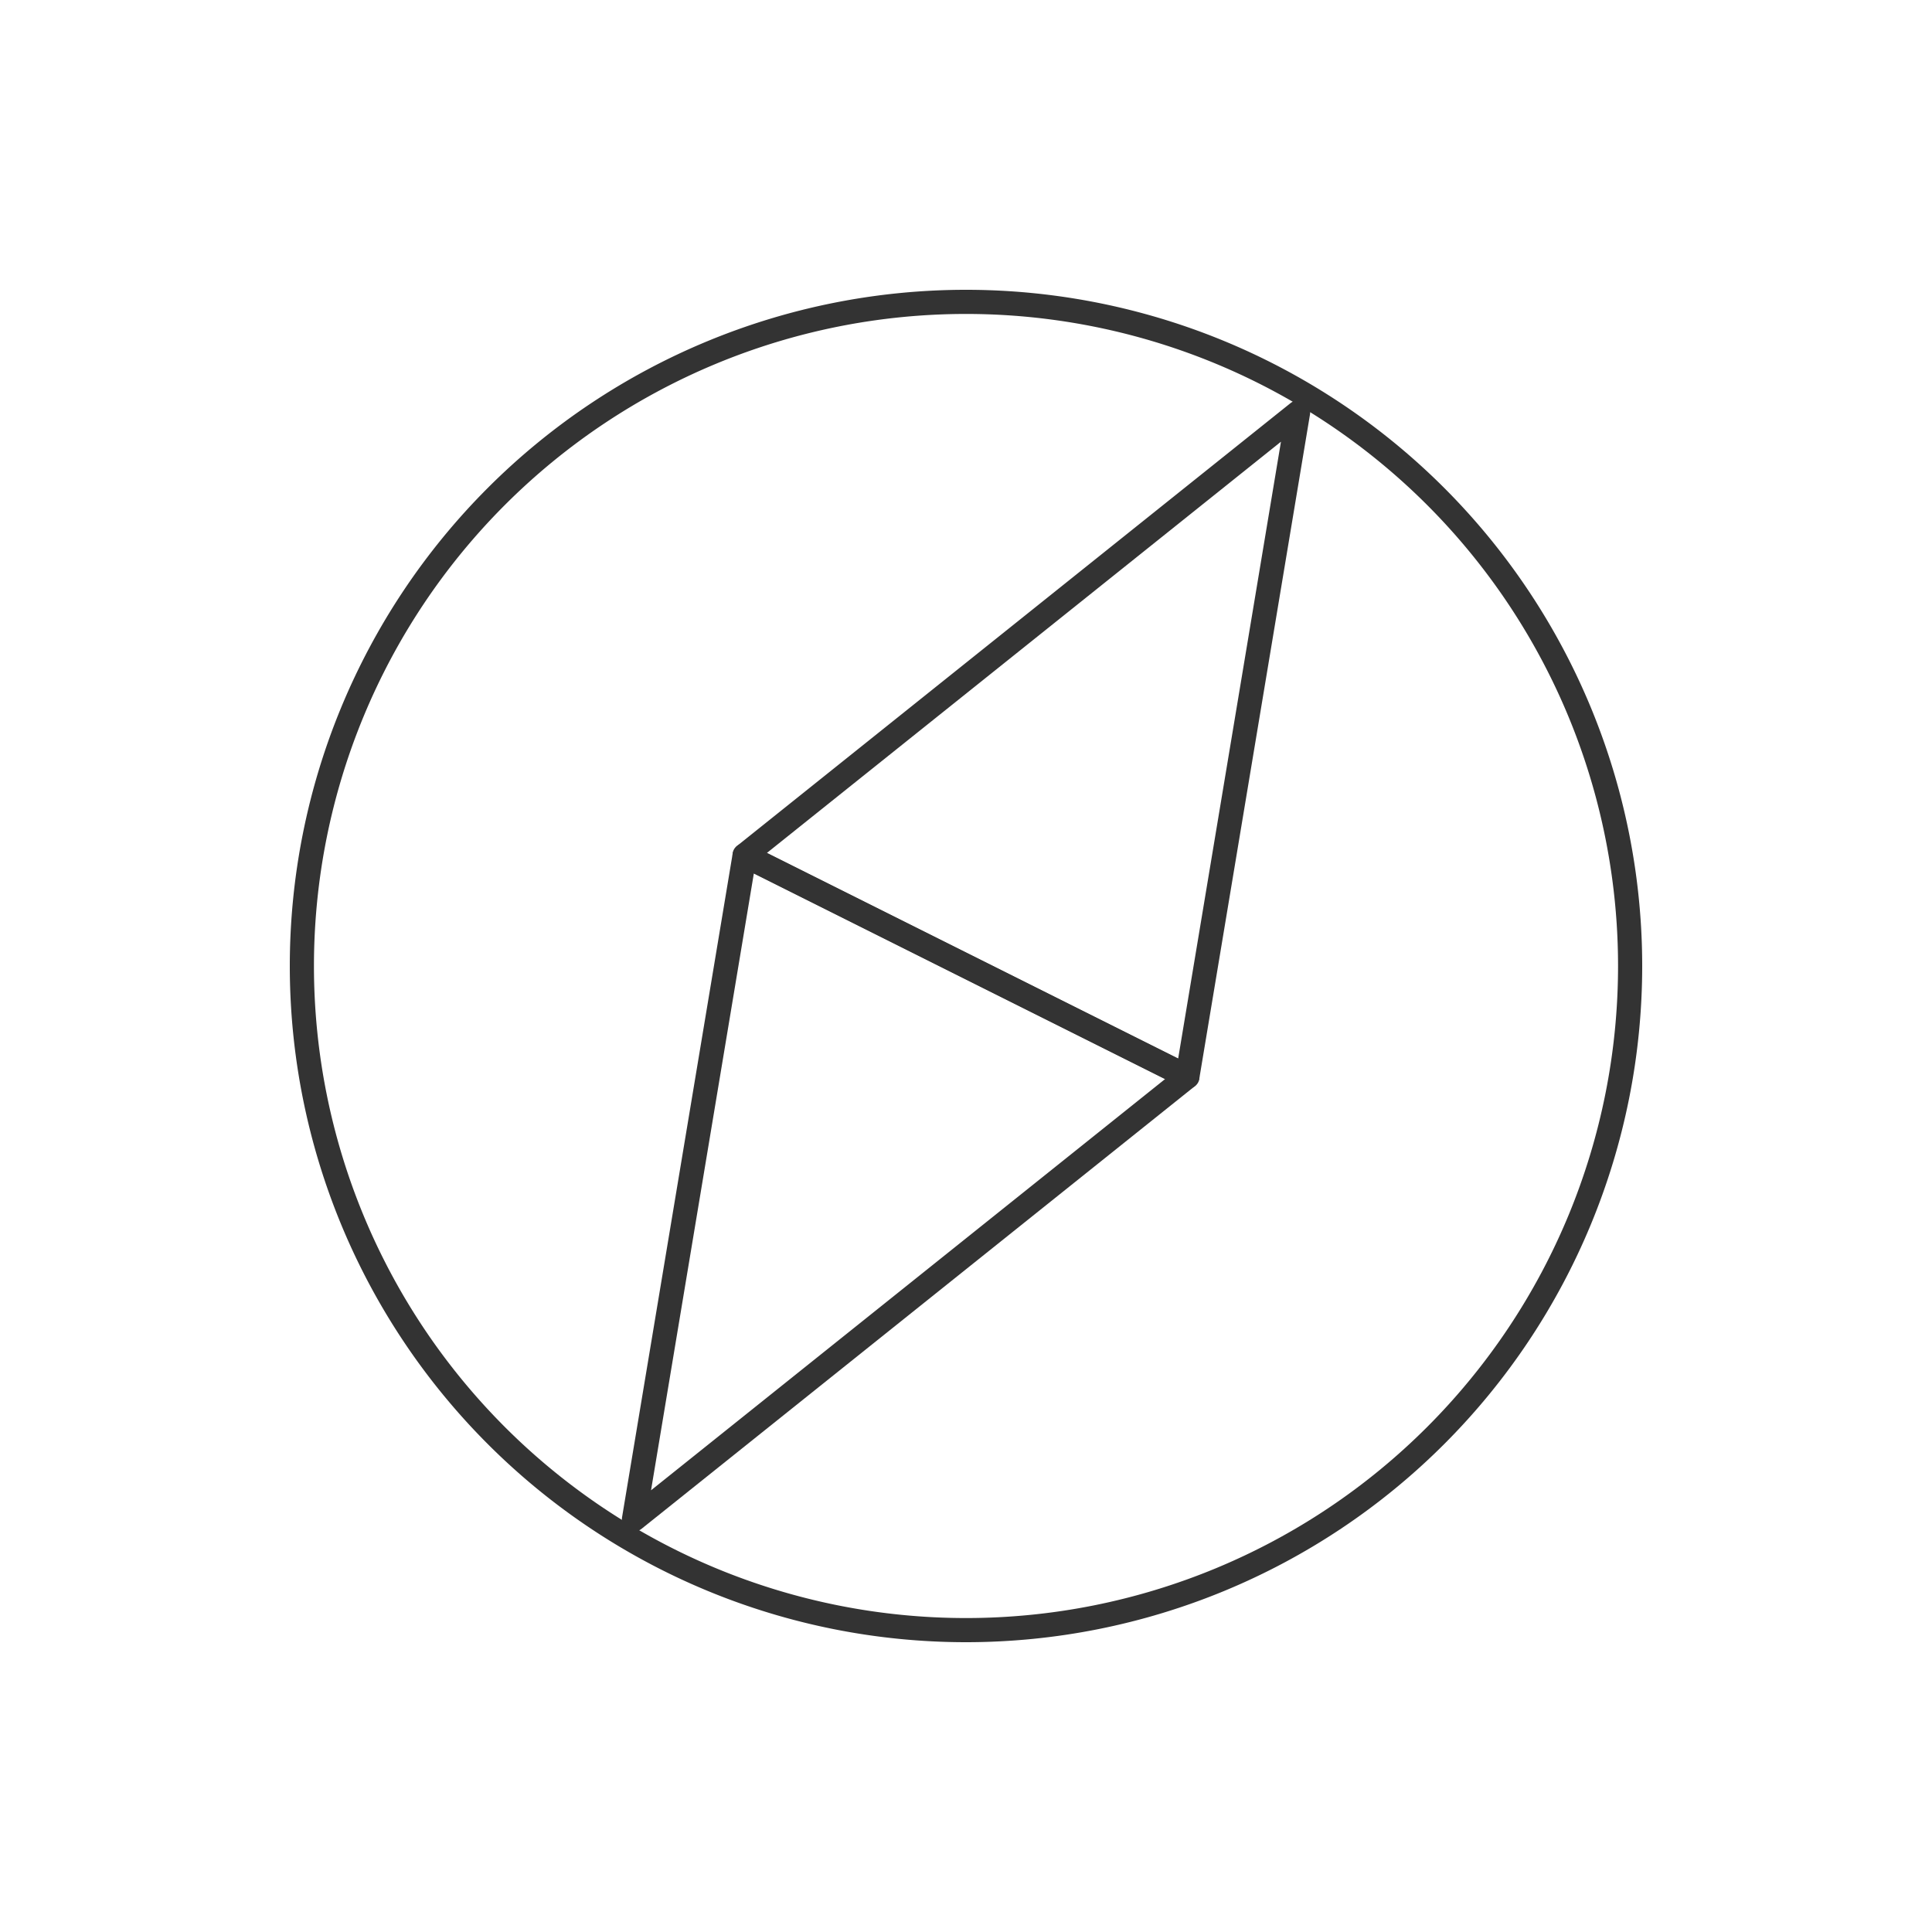 <svg xmlns="http://www.w3.org/2000/svg" viewBox="0 0 320 320">
  <title>support.compass-outline</title>
  <g id="compass">
    <path d="M270,160A110,110,0,1,1,160,50,110,110,0,0,1,270,160Zm-110,0,36.667,18.333L215,68.333l-91.667,73.333Z" style="fill: none;stroke: #333;stroke-linejoin: round;stroke-width: 4px"/>
    <polygon points="123.333 141.667 105 251.667 196.667 178.333 160 160 123.333 141.667" style="fill: none;stroke: #333;stroke-linejoin: round;stroke-width: 4px"/>
  </g>
</svg>
